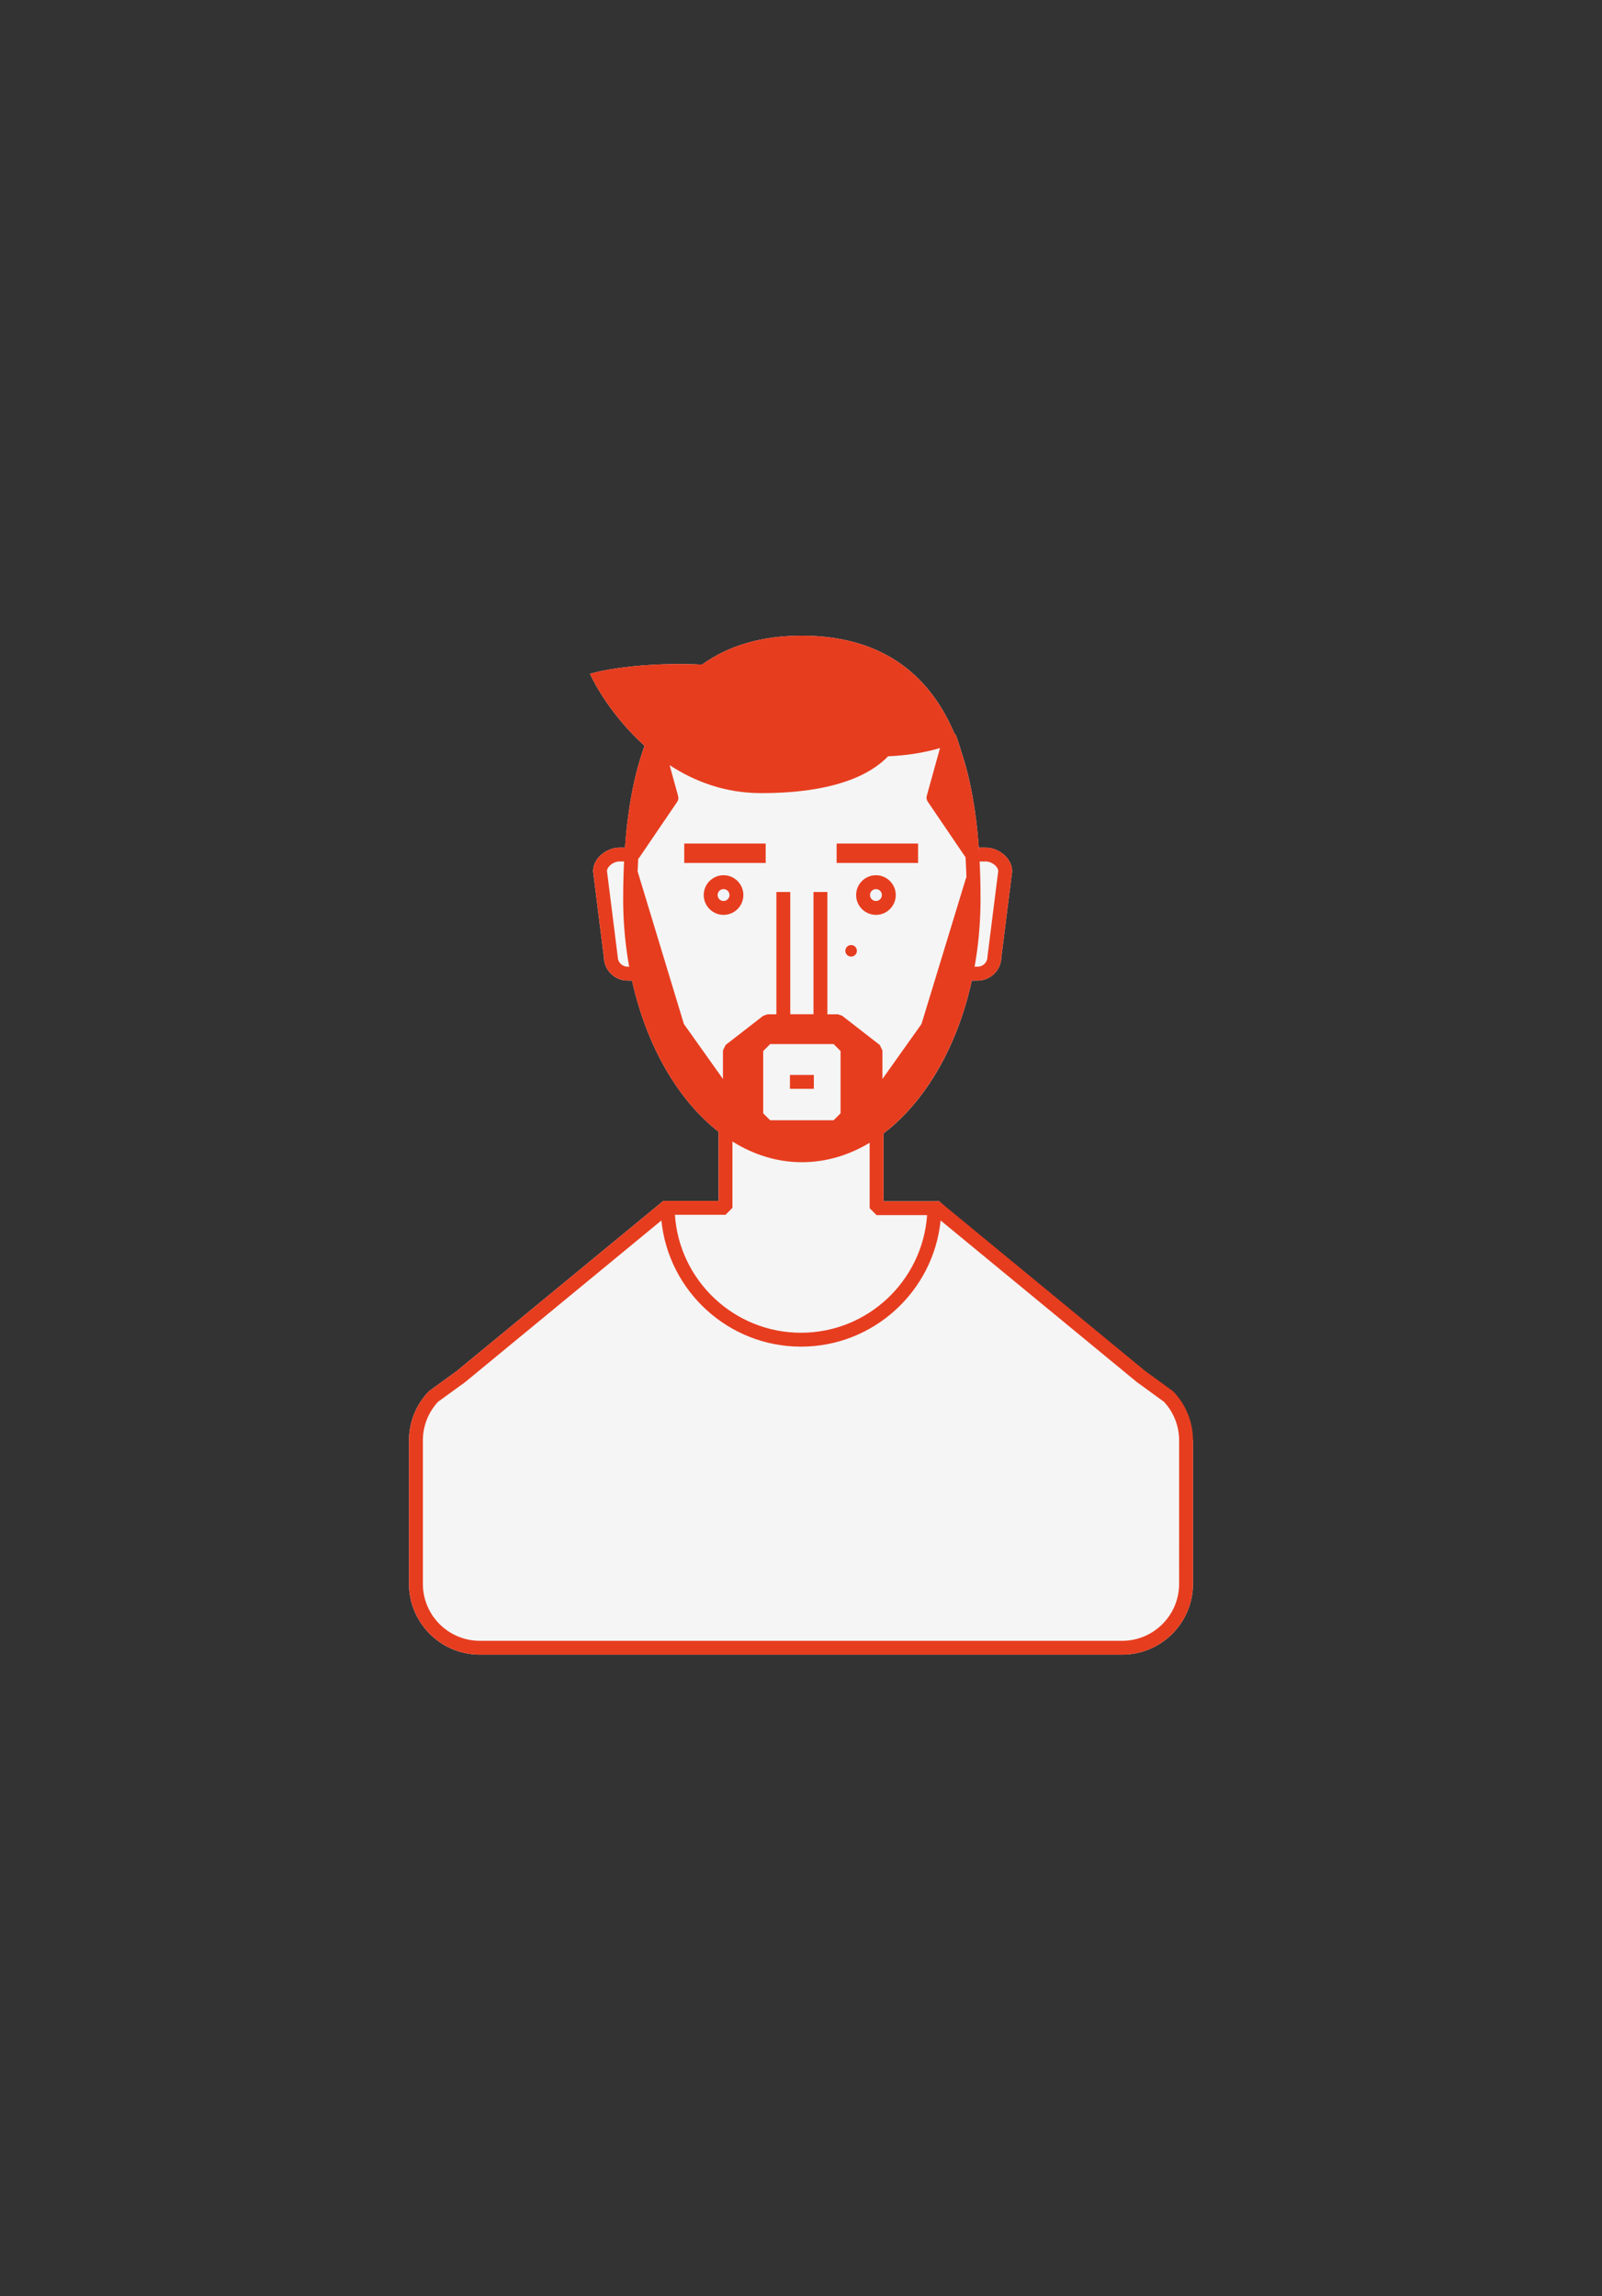 <?xml version="1.0" encoding="utf-8"?>
<!-- Generator: Adobe Illustrator 16.0.0, SVG Export Plug-In . SVG Version: 6.00 Build 0)  -->
<!DOCTYPE svg PUBLIC "-//W3C//DTD SVG 1.1//EN" "http://www.w3.org/Graphics/SVG/1.1/DTD/svg11.dtd">
<svg version="1.1" id="Livello_1" xmlns="http://www.w3.org/2000/svg" xmlns:xlink="http://www.w3.org/1999/xlink" x="0px" y="0px"
	 width="340.158px" height="487.559px" viewBox="0 0 340.158 487.559" enable-background="new 0 0 340.158 487.559"
	 xml:space="preserve">
<rect x="0" y="0" width="340.158" height="487.559" fill="#333333" stroke="none"/>
<g>
	<g>
		<path fill="#F5F5F5" d="M209.944,264.566l-10.611-9.562l-0.127,0.062h-11.6V240.66c3.535-2.674,6.799-6.187,9.67-10.475
			c4.209-6.279,7.277-13.789,9.076-21.974h1.231c2.739,0,4.979-2.205,5.037-4.938l2.272-18.076l0.013-0.187
			c0-2.883-2.962-5.037-5.605-5.037h-1.467c-0.565-7.865-1.793-14.601-3.694-20.305c-0.601-2.027-1.052-3.258-1.084-3.347
			c-0.089-0.233-0.229-0.433-0.404-0.589c-0.609-1.424-1.264-2.781-1.976-4.058c-6.172-11.079-16.401-16.697-30.405-16.697
			c-8.47,0-15.558,2.061-21.205,6.139c-1.591-0.071-3.179-0.117-4.748-0.117c-10.554,0-16.992,1.549-17.263,1.615l-1.804,0.442
			l0.841,1.657c0.266,0.523,3.853,7.423,10.767,13.643c-2.164,5.976-3.539,13.141-4.152,21.616h-1.166
			c-2.648,0-5.609,2.154-5.609,5.038l2.29,18.261c0.054,2.731,2.292,4.937,5.035,4.937h0.941
			c3.077,13.867,9.74,25.362,18.369,32.098v14.689h-11.765v0.027l-43.84,36.104l-5.792,4.206l-0.204,0.184
			c-2.659,2.807-4.122,6.478-4.122,10.336v30.455c0,8.286,6.745,15.028,15.033,15.028h136.404c8.286,0,15.032-6.742,15.032-15.028
			v-30.455c0-0.086-4.233-8.264-4.235-8.353L209.944,264.566z"/>
		<path fill="none" d="M205.003,182.022c-0.006-0.008-0.016-0.013-0.02-0.021l-8.01-11.799c-0.244-0.358-0.316-0.805-0.203-1.223
			l2.813-10.146c-3.537,1.047-7.252,1.586-11.021,1.748c-3.588,3.745-11.127,7.823-26.962,7.823c-7.747,0-14.222-2.532-19.433-5.942
			l1.812,6.576c0.114,0.419,0.04,0.864-0.203,1.222l-8.036,11.816c-0.069,0.103-0.15,0.192-0.239,0.272
			c-0.052,0.917-0.097,1.847-0.13,2.793l0.035-0.011l9.793,32.294l8.296,11.676v-6.06l0.57-1.164l7.992-6.2l0.903-0.309h14.937
			l0.9,0.309l7.992,6.2l0.568,1.164v6.06l8.297-11.676l9.457-31.063l0.072,0.022C205.155,184.891,205.085,183.444,205.003,182.022z"
			/>
		<path fill="#E73D1F" d="M204.134,159.666c-0.603-2.027-1.047-3.257-1.082-3.347c-0.088-0.233-0.229-0.433-0.404-0.589
			c-0.608-1.424-1.264-2.781-1.975-4.058c-6.174-11.079-16.404-16.698-30.41-16.698c-8.47,0-15.559,2.061-21.205,6.139
			c-1.592-0.071-3.179-0.117-4.749-0.117c-10.554,0-16.993,1.549-17.262,1.615l-1.806,0.442l0.842,1.658
			c0.266,0.523,3.853,7.423,10.768,13.643c-3.037,8.386-4.53,19.105-4.53,32.522c0,30.822,17.021,55.897,37.939,55.897
			c10.249,0,19.841-5.896,27.009-16.601c7.049-10.52,10.931-24.478,10.931-39.304C208.206,178.151,206.864,167.851,204.134,159.666z
			 M195.665,217.426l-8.296,11.676v-6.06l-0.569-1.164l-7.988-6.2l-0.902-0.31h-14.937l-0.904,0.31l-7.991,6.2l-0.57,1.164v6.06
			l-8.295-11.676l-9.793-32.294l-0.036,0.011c0.035-0.947,0.078-1.875,0.129-2.793c0.089-0.08,0.172-0.171,0.241-0.273l8.035-11.816
			c0.244-0.354,0.317-0.803,0.203-1.22l-1.812-6.577c5.212,3.408,11.687,5.941,19.433,5.941c15.834,0,23.375-4.077,26.963-7.823
			c3.768-0.161,7.479-0.701,11.02-1.748l-2.812,10.146c-0.115,0.417-0.043,0.864,0.2,1.222l8.011,11.799
			c0.008,0.009,0.016,0.014,0.021,0.021c0.084,1.423,0.151,2.868,0.191,4.363l-0.068-0.023L195.665,217.426z"/>
		<path fill="#FFFFFF" d="M150.017,147.686c0.006,0,0.012-0.014,0.016-0.037C150.016,147.672,150.008,147.686,150.017,147.686z"/>
		<rect x="145.285" y="179.111" fill="#E73D1F" width="17.292" height="4.121"/>
		<rect x="177.646" y="179.111" fill="#E73D1F" width="17.295" height="4.121"/>
		<polygon fill="#E73D1F" points="174.208,218.316 166.325,218.316 164.852,216.842 164.852,189.402 167.799,189.402 
			167.799,215.368 172.733,215.368 172.733,189.402 175.681,189.402 175.681,216.842 		"/>
		<circle fill="#E73D1F" cx="180.72" cy="201.891" r="1.226"/>
		<path fill="#E73D1F" d="M134.729,208.206h-1.474c-2.743,0-4.981-2.205-5.035-4.938l-2.29-18.261c0-2.883,2.96-5.037,5.607-5.037
			h1.475v2.948h-1.475c-1.261,0-2.593,1.022-2.657,2.015l2.287,18.235c0,1.152,0.936,2.089,2.087,2.089h1.475V208.206
			L134.729,208.206z"/>
		<path fill="#E73D1F" d="M207.583,208.206h-1.477v-2.949h1.477c1.15,0,2.088-0.937,2.088-2.088l0.018-0.185l2.271-18.05
			c-0.062-0.992-1.396-2.015-2.656-2.015h-1.477v-2.949h1.477c2.646,0,5.607,2.155,5.607,5.038l-0.013,0.185l-2.278,18.076
			C212.563,206.001,210.326,208.206,207.583,208.206z"/>
		<polygon fill="#F5F5F5" points="177.005,221.696 163.526,221.696 162.053,223.171 162.053,236.393 163.526,237.867 
			177.005,237.867 178.479,236.393 178.479,223.171 		"/>
		<circle fill="#F2F4F9" cx="185.993" cy="190.047" r="2.355"/>
		<circle fill="#F2F4F9" cx="153.634" cy="190.047" r="2.355"/>
		<path fill="#E73D1F" d="M185.993,194.255c-2.32,0-4.208-1.888-4.208-4.209c0-2.32,1.888-4.208,4.208-4.208
			c2.322,0,4.21,1.888,4.21,4.208C190.203,192.367,188.315,194.255,185.993,194.255z M185.993,188.787
			c-0.693,0-1.262,0.565-1.262,1.26c0,0.695,0.565,1.261,1.262,1.261c0.697,0,1.262-0.564,1.262-1.261
			C187.255,189.352,186.69,188.787,185.993,188.787z"/>
		<path fill="#E73D1F" d="M153.634,194.255c-2.321,0-4.21-1.888-4.21-4.209c0-2.32,1.889-4.208,4.21-4.208
			c2.322,0,4.208,1.888,4.208,4.208C157.843,192.367,155.956,194.255,153.634,194.255z M153.634,188.787
			c-0.696,0-1.261,0.565-1.261,1.26c0,0.695,0.564,1.261,1.261,1.261c0.694,0,1.26-0.564,1.26-1.261
			C154.894,189.352,154.33,188.787,153.634,188.787z"/>
		<path fill="none" d="M241.356,293.436l-41.638-34.293c-1.51,15.023-14.229,26.793-29.646,26.793s-28.132-11.77-29.643-26.793
			L98.726,293.49l-5.714,4.148c-2.08,2.239-3.223,5.151-3.223,8.215v30.453c0,6.66,5.42,12.086,12.084,12.086h136.405
			c6.662,0,12.082-5.426,12.082-12.086v-30.453c0-3.062-1.142-5.976-3.223-8.213L241.356,293.436z"/>
		<path fill="#E73D1F" d="M249.19,295.518l-0.203-0.182l-5.791-4.206l-43.865-36.127l-0.128,0.062h-11.601V238.9h-2.947v17.638
			l1.475,1.474h10.723c-0.971,13.932-12.604,24.975-26.771,24.975c-14.196,0-25.847-11.076-26.775-25.045h10.738l1.475-1.477
			v-17.638h-2.948v16.164h-11.767v0.03l-43.842,36.104l-5.792,4.208l-0.205,0.178c-2.656,2.812-4.121,6.479-4.121,10.343v30.453
			c0,8.285,6.744,15.03,15.033,15.03h136.405c8.288,0,15.032-6.745,15.032-15.03v-30.453
			C253.313,301.993,251.851,298.321,249.19,295.518z M250.364,336.309c0,6.664-5.42,12.086-12.084,12.086H101.875
			c-6.663-0.002-12.084-5.422-12.084-12.086v-30.453c0-3.062,1.144-5.973,3.223-8.213l5.714-4.146l41.709-34.354
			c1.509,15.023,14.229,26.793,29.644,26.793c15.413,0,28.132-11.768,29.641-26.793l41.639,34.295l5.785,4.205
			c2.078,2.242,3.222,5.154,3.222,8.213L250.364,336.309L250.364,336.309z"/>
		<rect x="167.729" y="228.244" fill="#E73D1F" width="5.077" height="2.949"/>
	</g>
</g>
</svg>
